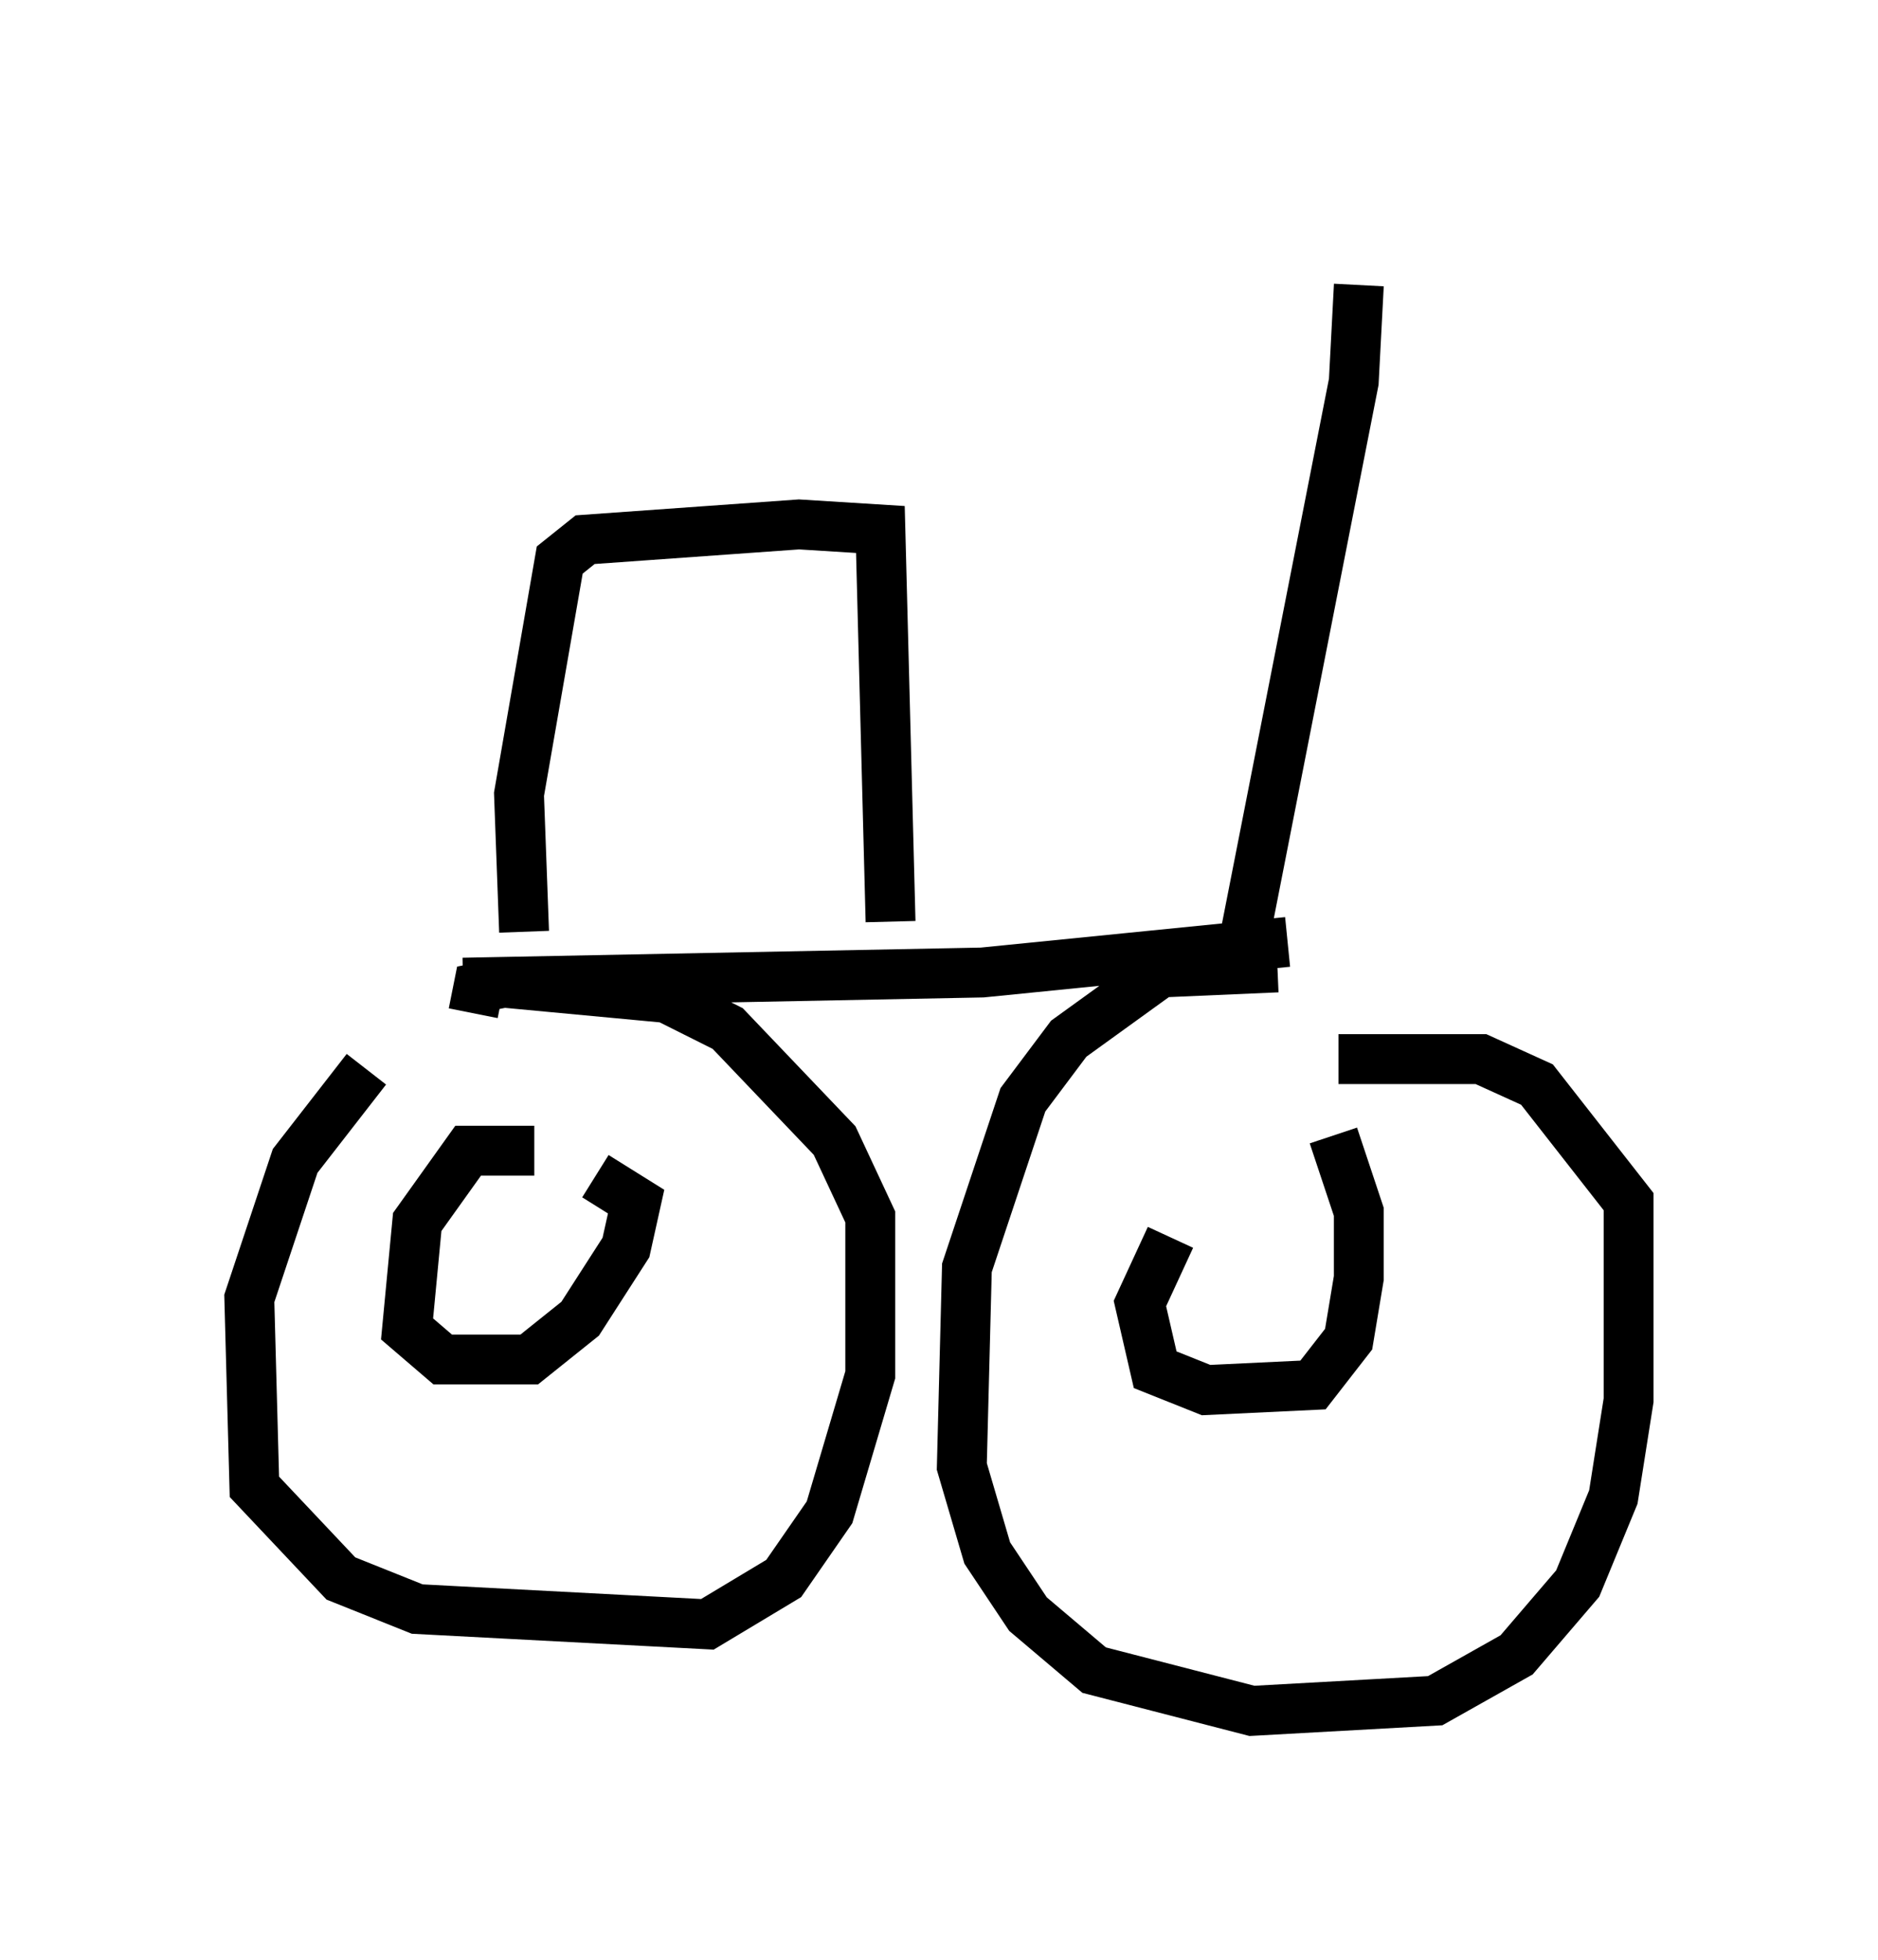 <?xml version="1.0" encoding="utf-8" ?>
<svg baseProfile="full" height="39.298" version="1.1" width="37.665" xmlns="http://www.w3.org/2000/svg" xmlns:ev="http://www.w3.org/2001/xml-events" xmlns:xlink="http://www.w3.org/1999/xlink"><defs /><rect fill="white" height="39.298" width="37.665" x="0" y="0" /><path d="M8.573, 21.231 m-1.225, 0.204 l-1.429, 1.838 -0.919, 2.756 l0.102, 3.777 1.735, 1.838 l1.531, 0.613 5.819, 0.306 l1.531, -0.919 0.919, -1.327 l0.817, -2.756 0.0, -3.165 l-0.715, -1.531 -2.144, -2.246 l-1.225, -0.613 -3.267, -0.306 l-0.51, 0.102 -0.102, 0.51 m1.225, 2.756 l-1.327, 0.0 -1.021, 1.429 l-0.204, 2.144 0.715, 0.613 l1.735, 0.0 1.021, -0.817 l0.919, -1.429 0.204, -0.919 l-0.817, -0.51 m13.679, -4.185 l-2.348, 0.102 -1.838, 1.327 l-0.919, 1.225 -1.123, 3.369 l-0.102, 3.981 0.51, 1.735 l0.817, 1.225 1.327, 1.123 l3.165, 0.817 3.675, -0.204 l1.633, -0.919 1.225, -1.429 l0.715, -1.735 0.306, -1.94 l0.0, -3.981 -1.838, -2.348 l-1.123, -0.51 -2.858, 0.0 m-3.369, 3.573 l-0.613, 1.327 0.306, 1.327 l1.021, 0.408 2.144, -0.102 l0.715, -0.919 0.204, -1.225 l0.0, -1.327 -0.51, -1.531 m-17.456, -3.063 l10.413, -0.204 6.125, -0.613 m-0.919, 0.204 l2.246, -11.433 0.102, -1.94 m-16.742, 12.965 l-0.102, -2.756 0.817, -4.696 l0.51, -0.408 4.288, -0.306 l1.633, 0.102 0.204, 7.861 m8.881, -13.475 " fill="none" stroke="black" stroke-width="1" /></svg>